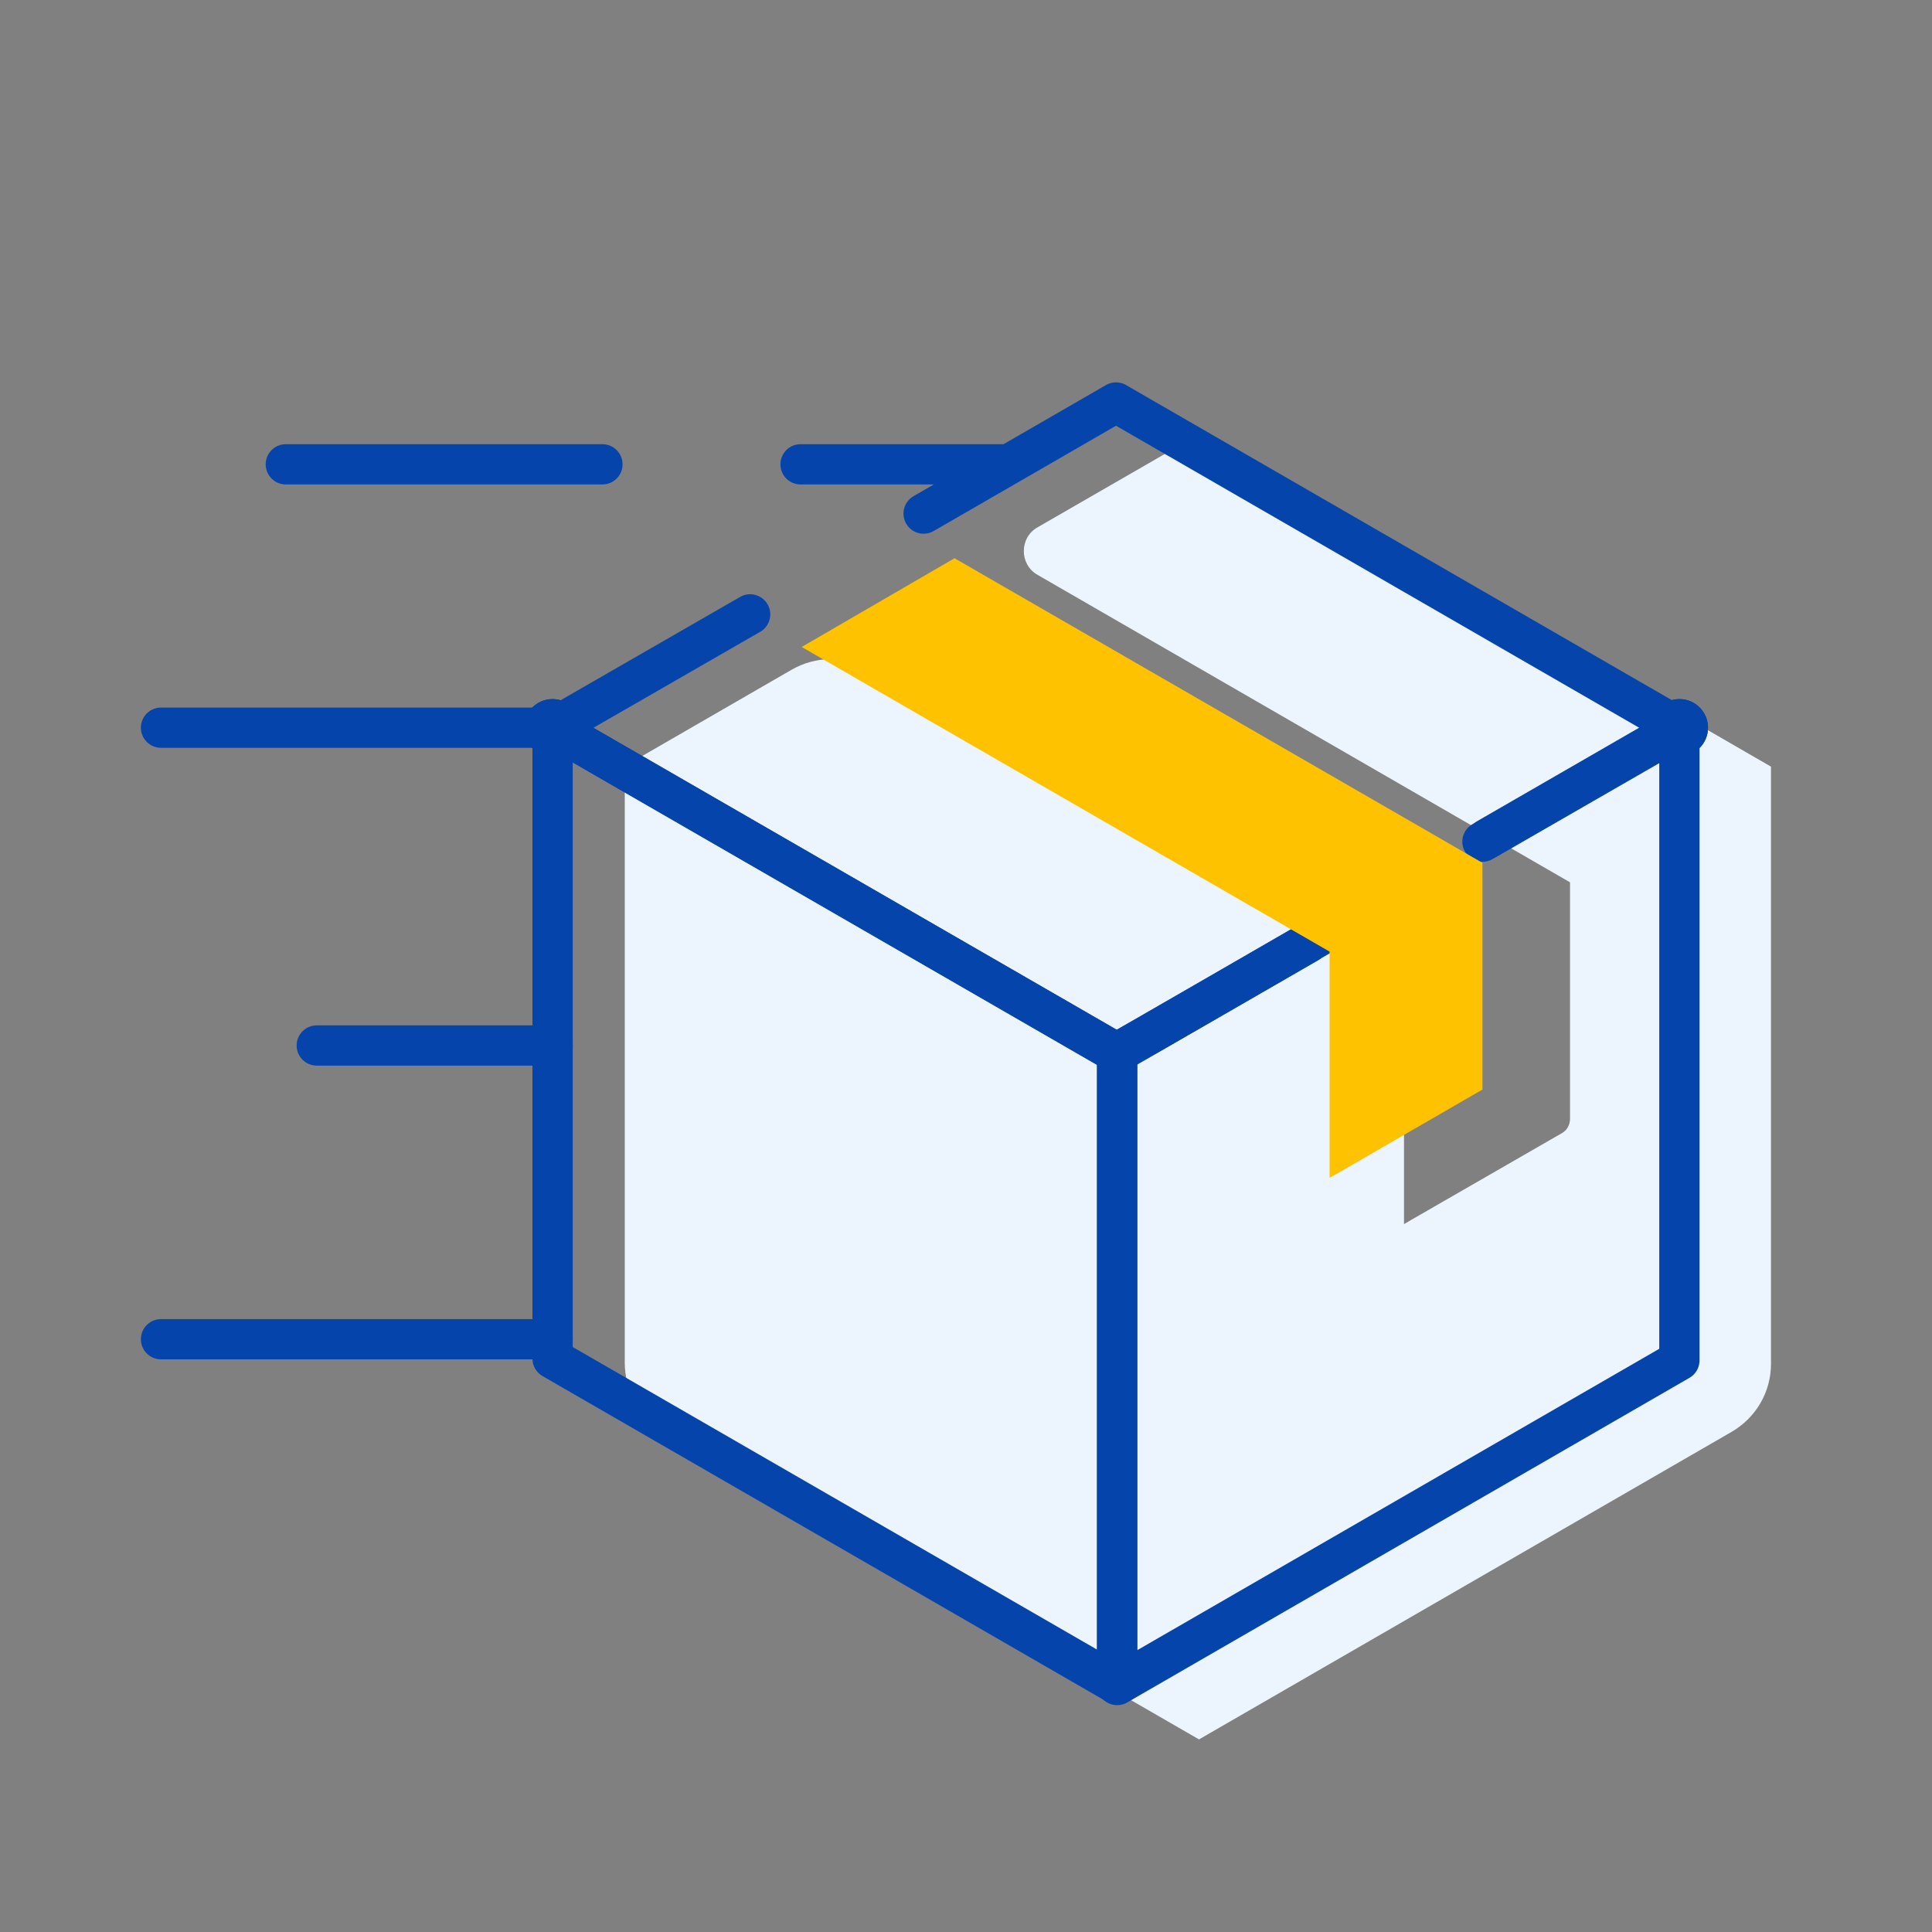 <svg width="48" height="48" viewBox="0 0 48 48" fill="none" xmlns="http://www.w3.org/2000/svg">
<rect x="0" y="0" width="48" height="48" fill="#808080" stroke="none"/>
<g clip-path="url(#clip0_158_1190)">
<path d="M29.405 11.01L25.778 13.101C25.323 13.357 25.323 14.026 25.778 14.282L39.007 21.921V27.795C39.007 27.938 38.936 28.08 38.808 28.151L35.053 30.313L34.882 30.413V24.31L29.775 21.352L21.624 16.643C21.013 16.288 20.273 16.288 19.661 16.643L15.522 19.033V33.855C15.522 34.552 15.892 35.206 16.503 35.548L29.789 43.215L43.018 35.576C43.63 35.221 44 34.581 44 33.884V19.047L30.088 11.01C29.889 10.896 29.633 10.896 29.434 11.01H29.405Z" fill="#ECF5FE"/>
<path d="M22.947 12.76L27.727 10L41.724 18.08C41.724 18.08 37.684 20.413 36.944 20.839" stroke="#0544AB" stroke-linecap="round" stroke-linejoin="round"/>
<circle cx="41.724" cy="18.079" r="0.711" fill="#0544AB"/>
<circle cx="13.729" cy="18.079" r="0.711" fill="#0544AB"/>
<path d="M36.831 20.911L41.724 18.095V33.799L27.755 41.864V26.16L32.492 23.429" stroke="#0544AB" stroke-linecap="round" stroke-linejoin="round"/>
<circle cx="41.724" cy="18.079" r="0.711" fill="#0544AB"/>
<path d="M32.777 23.258C32.777 23.258 27.756 26.16 27.741 26.16L13.744 18.08L18.637 15.264" stroke="#0544AB" stroke-linecap="round" stroke-linejoin="round"/>
<path d="M27.755 26.173V41.849L13.729 33.755V18.079L27.741 26.159L27.755 26.173Z" stroke="#0544AB" stroke-linecap="round" stroke-linejoin="round"/>
<circle cx="13.729" cy="18.079" r="0.711" fill="#0544AB"/>
<path d="M7.101 11.536H14.967" stroke="#0544AB" stroke-linecap="round" stroke-linejoin="round"/>
<path d="M19.889 11.536H25.024" stroke="#0544AB" stroke-linecap="round" stroke-linejoin="round"/>
<path d="M4 18.079H13.73" stroke="#0544AB" stroke-linecap="round" stroke-linejoin="round"/>
<path d="M7.87 25.975H13.73" stroke="#0544AB" stroke-linecap="round" stroke-linejoin="round"/>
<path d="M4 33.273H13.73" stroke="#0544AB" stroke-linecap="round" stroke-linejoin="round"/>
<path d="M36.831 21.451V27.07L33.189 29.175L33.033 29.26V23.627V23.642L28.324 20.925L19.918 16.074L23.715 13.869L36.831 21.437V21.451Z" fill="#FFC200"/>
</g>
<defs>
<clipPath id="clip0_158_1190">
<rect width="48" height="48" fill="white"/>
</clipPath>
</defs>
</svg>
